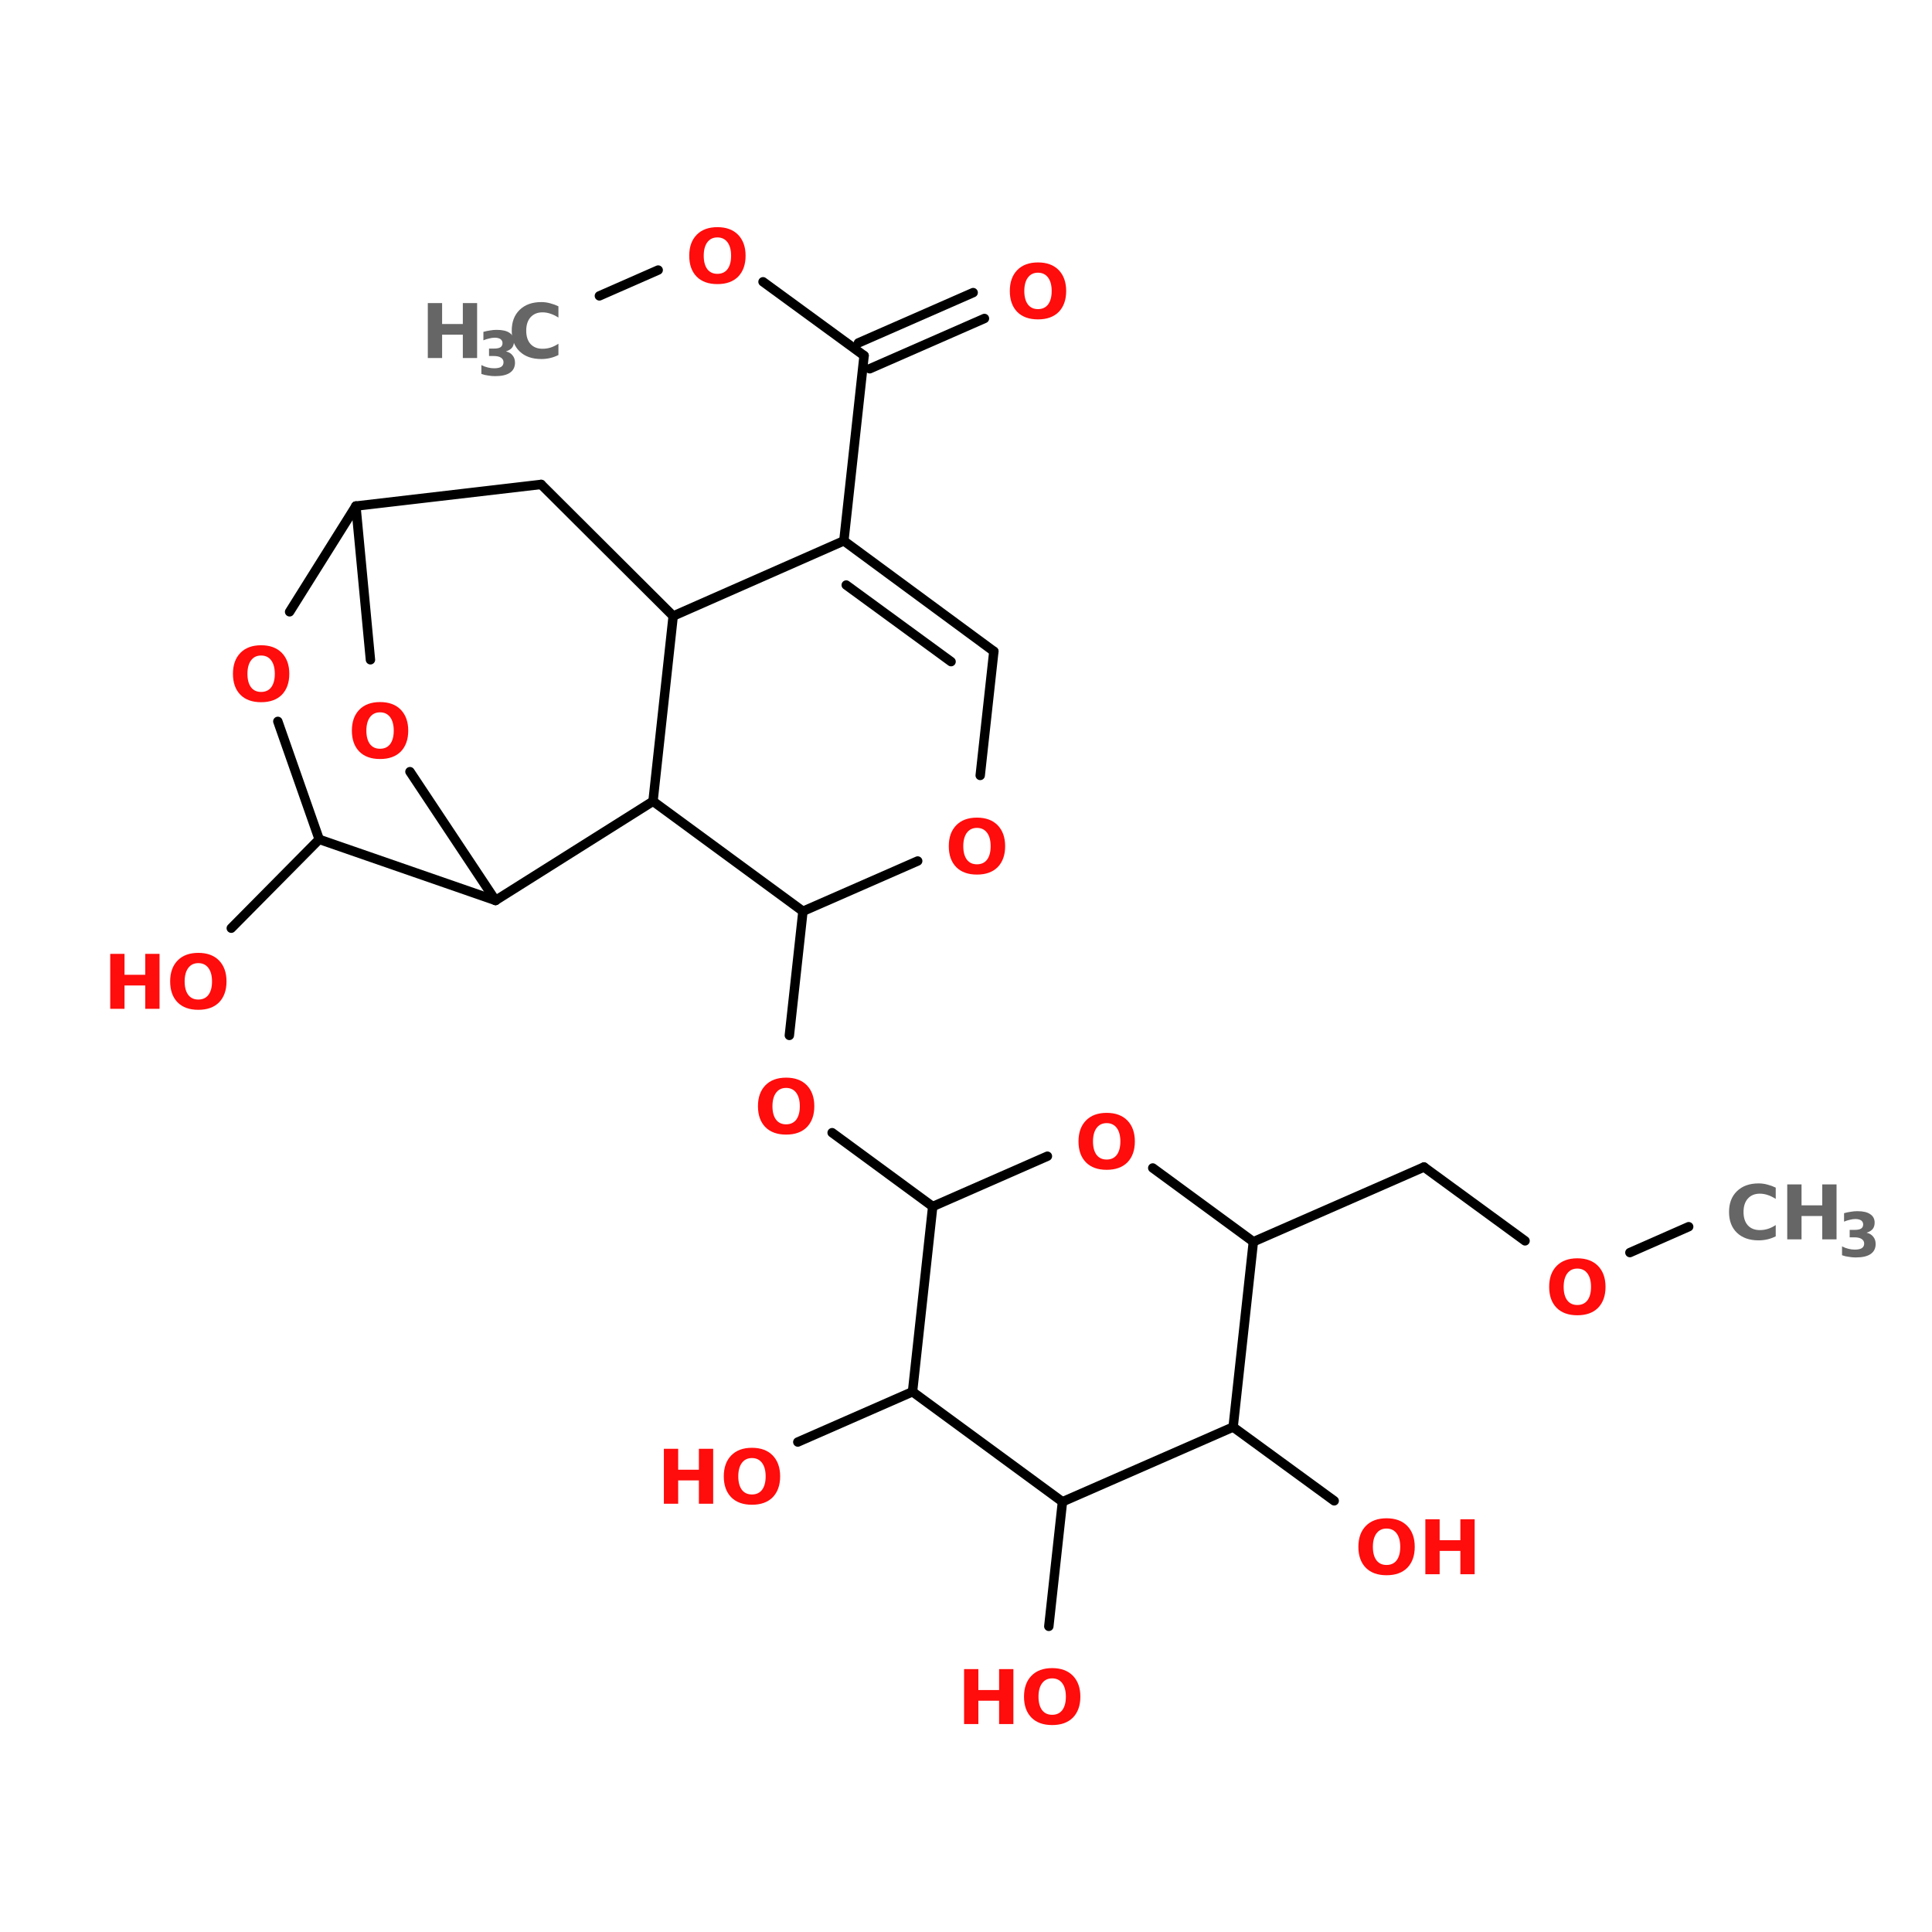 <?xml version="1.0" encoding="UTF-8"?>
<svg xmlns="http://www.w3.org/2000/svg" xmlns:xlink="http://www.w3.org/1999/xlink" width="150pt" height="150pt" viewBox="0 0 150 150" version="1.1">
<defs>
<g>
<symbol overflow="visible" id="glyph0-0">
<path style="stroke:none;" d="M 0.297 1.031 L 0.297 -4.125 L 3.219 -4.125 L 3.219 1.031 Z M 0.625 0.703 L 2.891 0.703 L 2.891 -3.797 L 0.625 -3.797 Z M 0.625 0.703 "/>
</symbol>
<symbol overflow="visible" id="glyph0-1">
<path style="stroke:none;" d="M 2.484 -3.547 C 2.148 -3.547 1.891 -3.422 1.703 -3.172 C 1.516 -2.922 1.422 -2.57 1.422 -2.125 C 1.422 -1.676 1.516 -1.328 1.703 -1.078 C 1.891 -0.836 2.148 -0.719 2.484 -0.719 C 2.816 -0.719 3.078 -0.836 3.266 -1.078 C 3.453 -1.328 3.547 -1.676 3.547 -2.125 C 3.547 -2.57 3.453 -2.922 3.266 -3.172 C 3.078 -3.422 2.816 -3.547 2.484 -3.547 Z M 2.484 -4.344 C 3.172 -4.344 3.707 -4.145 4.094 -3.75 C 4.477 -3.352 4.672 -2.812 4.672 -2.125 C 4.672 -1.438 4.477 -0.895 4.094 -0.5 C 3.707 -0.113 3.172 0.078 2.484 0.078 C 1.797 0.078 1.258 -0.113 0.875 -0.5 C 0.488 -0.895 0.297 -1.438 0.297 -2.125 C 0.297 -2.812 0.488 -3.352 0.875 -3.75 C 1.258 -4.145 1.797 -4.344 2.484 -4.344 Z M 2.484 -4.344 "/>
</symbol>
<symbol overflow="visible" id="glyph0-2">
<path style="stroke:none;" d="M 0.531 -4.266 L 1.641 -4.266 L 1.641 -2.641 L 3.25 -2.641 L 3.25 -4.266 L 4.359 -4.266 L 4.359 0 L 3.25 0 L 3.25 -1.812 L 1.641 -1.812 L 1.641 0 L 0.531 0 Z M 0.531 -4.266 "/>
</symbol>
<symbol overflow="visible" id="glyph0-3">
<path style="stroke:none;" d="M 3.922 -0.234 C 3.711 -0.129 3.5 -0.051 3.281 0 C 3.062 0.051 2.832 0.078 2.594 0.078 C 1.883 0.078 1.32 -0.117 0.906 -0.516 C 0.5 -0.91 0.297 -1.445 0.297 -2.125 C 0.297 -2.801 0.5 -3.336 0.906 -3.734 C 1.32 -4.141 1.883 -4.344 2.594 -4.344 C 2.832 -4.344 3.062 -4.312 3.281 -4.25 C 3.5 -4.195 3.711 -4.117 3.922 -4.016 L 3.922 -3.141 C 3.711 -3.273 3.508 -3.375 3.312 -3.438 C 3.113 -3.508 2.906 -3.547 2.688 -3.547 C 2.289 -3.547 1.977 -3.414 1.75 -3.156 C 1.531 -2.906 1.422 -2.562 1.422 -2.125 C 1.422 -1.688 1.531 -1.344 1.75 -1.094 C 1.977 -0.844 2.289 -0.719 2.688 -0.719 C 2.906 -0.719 3.113 -0.75 3.312 -0.812 C 3.508 -0.875 3.711 -0.973 3.922 -1.109 Z M 3.922 -0.234 "/>
</symbol>
<symbol overflow="visible" id="glyph1-0">
<path style="stroke:none;" d="M 0.234 0.844 L 0.234 -3.344 L 2.609 -3.344 L 2.609 0.844 Z M 0.5 0.578 L 2.344 0.578 L 2.344 -3.078 L 0.5 -3.078 Z M 0.5 0.578 "/>
</symbol>
<symbol overflow="visible" id="glyph1-1">
<path style="stroke:none;" d="M 2.219 -1.859 C 2.445 -1.805 2.617 -1.703 2.734 -1.547 C 2.859 -1.398 2.922 -1.211 2.922 -0.984 C 2.922 -0.641 2.789 -0.379 2.531 -0.203 C 2.27 -0.023 1.883 0.062 1.375 0.062 C 1.195 0.062 1.02 0.047 0.844 0.016 C 0.664 -0.004 0.488 -0.047 0.312 -0.109 L 0.312 -0.797 C 0.477 -0.711 0.645 -0.648 0.812 -0.609 C 0.977 -0.566 1.141 -0.547 1.297 -0.547 C 1.535 -0.547 1.719 -0.582 1.844 -0.656 C 1.969 -0.738 2.031 -0.859 2.031 -1.016 C 2.031 -1.172 1.961 -1.289 1.828 -1.375 C 1.703 -1.457 1.516 -1.5 1.266 -1.5 L 0.906 -1.5 L 0.906 -2.078 L 1.281 -2.078 C 1.508 -2.078 1.676 -2.109 1.781 -2.172 C 1.895 -2.242 1.953 -2.352 1.953 -2.5 C 1.953 -2.633 1.898 -2.738 1.797 -2.812 C 1.691 -2.883 1.539 -2.922 1.344 -2.922 C 1.195 -2.922 1.051 -2.898 0.906 -2.859 C 0.758 -2.828 0.613 -2.781 0.469 -2.719 L 0.469 -3.375 C 0.645 -3.426 0.816 -3.461 0.984 -3.484 C 1.16 -3.516 1.332 -3.531 1.5 -3.531 C 1.945 -3.531 2.281 -3.453 2.5 -3.297 C 2.727 -3.148 2.844 -2.93 2.844 -2.641 C 2.844 -2.43 2.789 -2.266 2.688 -2.141 C 2.582 -2.016 2.426 -1.922 2.219 -1.859 Z M 2.219 -1.859 "/>
</symbol>
</g>
</defs>
<g id="surface1">
<path style="fill-rule:nonzero;fill:rgb(0%,0%,0%);fill-opacity:1;stroke-width:2;stroke-linecap:round;stroke-linejoin:miter;stroke:rgb(0%,0%,0%);stroke-opacity:1;stroke-miterlimit:4;" d="M 359.202 248.695 L 346.697 254.198 " transform="matrix(0.365,0,0,0.365,0,4.468)"/>
<path style="fill-rule:nonzero;fill:rgb(0%,0%,0%);fill-opacity:1;stroke-width:2;stroke-linecap:round;stroke-linejoin:miter;stroke:rgb(0%,0%,0%);stroke-opacity:1;stroke-miterlimit:4;" d="M 324.396 251.703 L 302.898 235.997 " transform="matrix(0.365,0,0,0.365,0,4.468)"/>
<path style="fill-rule:nonzero;fill:rgb(0%,0%,0%);fill-opacity:1;stroke-width:2;stroke-linecap:round;stroke-linejoin:miter;stroke:rgb(0%,0%,0%);stroke-opacity:1;stroke-miterlimit:4;" d="M 302.898 235.997 L 266.604 251.896 " transform="matrix(0.365,0,0,0.365,0,4.468)"/>
<path style="fill-rule:nonzero;fill:rgb(0%,0%,0%);fill-opacity:1;stroke-width:2;stroke-linecap:round;stroke-linejoin:miter;stroke:rgb(0%,0%,0%);stroke-opacity:1;stroke-miterlimit:4;" d="M 198.396 244.402 L 177.005 228.696 " transform="matrix(0.365,0,0,0.365,0,4.468)"/>
<path style="fill-rule:nonzero;fill:rgb(0%,0%,0%);fill-opacity:1;stroke-width:2;stroke-linecap:round;stroke-linejoin:miter;stroke:rgb(0%,0%,0%);stroke-opacity:1;stroke-miterlimit:4;" d="M 167.904 208.001 L 170.795 181.599 " transform="matrix(0.365,0,0,0.365,0,4.468)"/>
<path style="fill-rule:nonzero;fill:rgb(0%,0%,0%);fill-opacity:1;stroke-width:2;stroke-linecap:round;stroke-linejoin:miter;stroke:rgb(0%,0%,0%);stroke-opacity:1;stroke-miterlimit:4;" d="M 67.898 166.3 L 49.195 185.197 " transform="matrix(0.365,0,0,0.365,0,4.468)"/>
<path style="fill-rule:nonzero;fill:rgb(0%,0%,0%);fill-opacity:1;stroke-width:2;stroke-linecap:round;stroke-linejoin:miter;stroke:rgb(0%,0%,0%);stroke-opacity:1;stroke-miterlimit:4;" d="M 179.499 102.802 L 183.803 63.404 " transform="matrix(0.365,0,0,0.365,0,4.468)"/>
<path style="fill-rule:nonzero;fill:rgb(0%,0%,0%);fill-opacity:1;stroke-width:2;stroke-linecap:round;stroke-linejoin:miter;stroke:rgb(0%,0%,0%);stroke-opacity:1;stroke-miterlimit:4;" d="M 182.604 60.695 L 207.003 50 " transform="matrix(0.365,0,0,0.365,0,4.468)"/>
<path style="fill-rule:nonzero;fill:rgb(0%,0%,0%);fill-opacity:1;stroke-width:2;stroke-linecap:round;stroke-linejoin:miter;stroke:rgb(0%,0%,0%);stroke-opacity:1;stroke-miterlimit:4;" d="M 185.002 66.198 L 209.402 55.502 " transform="matrix(0.365,0,0,0.365,0,4.468)"/>
<path style="fill-rule:nonzero;fill:rgb(0%,0%,0%);fill-opacity:1;stroke-width:2;stroke-linecap:round;stroke-linejoin:miter;stroke:rgb(0%,0%,0%);stroke-opacity:1;stroke-miterlimit:4;" d="M 183.803 63.404 L 162.305 47.698 " transform="matrix(0.365,0,0,0.365,0,4.468)"/>
<path style="fill-rule:nonzero;fill:rgb(0%,0%,0%);fill-opacity:1;stroke-width:2;stroke-linecap:round;stroke-linejoin:miter;stroke:rgb(0%,0%,0%);stroke-opacity:1;stroke-miterlimit:4;" d="M 140.004 45.203 L 127.499 50.695 " transform="matrix(0.365,0,0,0.365,0,4.468)"/>
<path style="fill-rule:nonzero;fill:rgb(0%,0%,0%);fill-opacity:1;stroke-width:2;stroke-linecap:round;stroke-linejoin:miter;stroke:rgb(0%,0%,0%);stroke-opacity:1;stroke-miterlimit:4;" d="M 194.102 283.8 L 169.703 294.496 " transform="matrix(0.365,0,0,0.365,0,4.468)"/>
<path style="fill-rule:nonzero;fill:rgb(0%,0%,0%);fill-opacity:1;stroke-width:2;stroke-linecap:round;stroke-linejoin:miter;stroke:rgb(0%,0%,0%);stroke-opacity:1;stroke-miterlimit:4;" d="M 225.996 307.204 L 223.095 333.702 " transform="matrix(0.365,0,0,0.365,0,4.468)"/>
<path style="fill-rule:nonzero;fill:rgb(0%,0%,0%);fill-opacity:1;stroke-width:2;stroke-linecap:round;stroke-linejoin:miter;stroke:rgb(0%,0%,0%);stroke-opacity:1;stroke-miterlimit:4;" d="M 262.301 291.305 L 283.799 307.001 " transform="matrix(0.365,0,0,0.365,0,4.468)"/>
<path style="fill-rule:nonzero;fill:rgb(0%,0%,0%);fill-opacity:1;stroke-width:2;stroke-linecap:round;stroke-linejoin:miter;stroke:rgb(0%,0%,0%);stroke-opacity:1;stroke-miterlimit:4;" d="M 78.797 128.101 L 75.703 95.404 " transform="matrix(0.365,0,0,0.365,0,4.468)"/>
<path style="fill-rule:nonzero;fill:rgb(0%,0%,0%);fill-opacity:1;stroke-width:2;stroke-linecap:round;stroke-linejoin:miter;stroke:rgb(0%,0%,0%);stroke-opacity:1;stroke-miterlimit:4;" d="M 75.703 95.404 L 61.603 117.898 " transform="matrix(0.365,0,0,0.365,0,4.468)"/>
<path style="fill-rule:nonzero;fill:rgb(0%,0%,0%);fill-opacity:1;stroke-width:2;stroke-linecap:round;stroke-linejoin:miter;stroke:rgb(0%,0%,0%);stroke-opacity:1;stroke-miterlimit:4;" d="M 59.098 141.205 L 67.898 166.3 " transform="matrix(0.365,0,0,0.365,0,4.468)"/>
<path style="fill-rule:nonzero;fill:rgb(0%,0%,0%);fill-opacity:1;stroke-width:2;stroke-linecap:round;stroke-linejoin:miter;stroke:rgb(0%,0%,0%);stroke-opacity:1;stroke-miterlimit:4;" d="M 67.898 166.3 L 105.402 179.298 " transform="matrix(0.365,0,0,0.365,0,4.468)"/>
<path style="fill-rule:nonzero;fill:rgb(0%,0%,0%);fill-opacity:1;stroke-width:2;stroke-linecap:round;stroke-linejoin:miter;stroke:rgb(0%,0%,0%);stroke-opacity:1;stroke-miterlimit:4;" d="M 105.402 179.298 L 87.202 151.901 " transform="matrix(0.365,0,0,0.365,0,4.468)"/>
<path style="fill-rule:nonzero;fill:rgb(0%,0%,0%);fill-opacity:1;stroke-width:2;stroke-linecap:round;stroke-linejoin:miter;stroke:rgb(0%,0%,0%);stroke-opacity:1;stroke-miterlimit:4;" d="M 262.301 291.305 L 266.604 251.896 " transform="matrix(0.365,0,0,0.365,0,4.468)"/>
<path style="fill-rule:nonzero;fill:rgb(0%,0%,0%);fill-opacity:1;stroke-width:2;stroke-linecap:round;stroke-linejoin:miter;stroke:rgb(0%,0%,0%);stroke-opacity:1;stroke-miterlimit:4;" d="M 266.604 251.896 L 245.203 236.201 " transform="matrix(0.365,0,0,0.365,0,4.468)"/>
<path style="fill-rule:nonzero;fill:rgb(0%,0%,0%);fill-opacity:1;stroke-width:2;stroke-linecap:round;stroke-linejoin:miter;stroke:rgb(0%,0%,0%);stroke-opacity:1;stroke-miterlimit:4;" d="M 222.795 233.696 L 198.396 244.402 " transform="matrix(0.365,0,0,0.365,0,4.468)"/>
<path style="fill-rule:nonzero;fill:rgb(0%,0%,0%);fill-opacity:1;stroke-width:2;stroke-linecap:round;stroke-linejoin:miter;stroke:rgb(0%,0%,0%);stroke-opacity:1;stroke-miterlimit:4;" d="M 198.396 244.402 L 194.102 283.8 " transform="matrix(0.365,0,0,0.365,0,4.468)"/>
<path style="fill-rule:nonzero;fill:rgb(0%,0%,0%);fill-opacity:1;stroke-width:2;stroke-linecap:round;stroke-linejoin:miter;stroke:rgb(0%,0%,0%);stroke-opacity:1;stroke-miterlimit:4;" d="M 194.102 283.8 L 225.996 307.204 " transform="matrix(0.365,0,0,0.365,0,4.468)"/>
<path style="fill-rule:nonzero;fill:rgb(0%,0%,0%);fill-opacity:1;stroke-width:2;stroke-linecap:round;stroke-linejoin:miter;stroke:rgb(0%,0%,0%);stroke-opacity:1;stroke-miterlimit:4;" d="M 225.996 307.204 L 262.301 291.305 " transform="matrix(0.365,0,0,0.365,0,4.468)"/>
<path style="fill-rule:nonzero;fill:rgb(0%,0%,0%);fill-opacity:1;stroke-width:2;stroke-linecap:round;stroke-linejoin:miter;stroke:rgb(0%,0%,0%);stroke-opacity:1;stroke-miterlimit:4;" d="M 170.795 181.599 L 138.902 158.196 " transform="matrix(0.365,0,0,0.365,0,4.468)"/>
<path style="fill-rule:nonzero;fill:rgb(0%,0%,0%);fill-opacity:1;stroke-width:2;stroke-linecap:round;stroke-linejoin:miter;stroke:rgb(0%,0%,0%);stroke-opacity:1;stroke-miterlimit:4;" d="M 138.902 158.196 L 143.195 118.797 " transform="matrix(0.365,0,0,0.365,0,4.468)"/>
<path style="fill-rule:nonzero;fill:rgb(0%,0%,0%);fill-opacity:1;stroke-width:2;stroke-linecap:round;stroke-linejoin:miter;stroke:rgb(0%,0%,0%);stroke-opacity:1;stroke-miterlimit:4;" d="M 143.195 118.797 L 179.499 102.802 " transform="matrix(0.365,0,0,0.365,0,4.468)"/>
<path style="fill-rule:nonzero;fill:rgb(0%,0%,0%);fill-opacity:1;stroke-width:2;stroke-linecap:round;stroke-linejoin:miter;stroke:rgb(0%,0%,0%);stroke-opacity:1;stroke-miterlimit:4;" d="M 179.499 102.802 L 211.404 126.302 " transform="matrix(0.365,0,0,0.365,0,4.468)"/>
<path style="fill-rule:nonzero;fill:rgb(0%,0%,0%);fill-opacity:1;stroke-width:2;stroke-linecap:round;stroke-linejoin:miter;stroke:rgb(0%,0%,0%);stroke-opacity:1;stroke-miterlimit:4;" d="M 180.002 112.202 L 202.303 128.497 " transform="matrix(0.365,0,0,0.365,0,4.468)"/>
<path style="fill-rule:nonzero;fill:rgb(0%,0%,0%);fill-opacity:1;stroke-width:2;stroke-linecap:round;stroke-linejoin:miter;stroke:rgb(0%,0%,0%);stroke-opacity:1;stroke-miterlimit:4;" d="M 211.404 126.302 L 208.502 152.704 " transform="matrix(0.365,0,0,0.365,0,4.468)"/>
<path style="fill-rule:nonzero;fill:rgb(0%,0%,0%);fill-opacity:1;stroke-width:2;stroke-linecap:round;stroke-linejoin:miter;stroke:rgb(0%,0%,0%);stroke-opacity:1;stroke-miterlimit:4;" d="M 195.205 170.904 L 170.795 181.599 " transform="matrix(0.365,0,0,0.365,0,4.468)"/>
<path style="fill-rule:nonzero;fill:rgb(0%,0%,0%);fill-opacity:1;stroke-width:2;stroke-linecap:round;stroke-linejoin:miter;stroke:rgb(0%,0%,0%);stroke-opacity:1;stroke-miterlimit:4;" d="M 138.902 158.196 L 105.402 179.298 " transform="matrix(0.365,0,0,0.365,0,4.468)"/>
<path style="fill-rule:nonzero;fill:rgb(0%,0%,0%);fill-opacity:1;stroke-width:2;stroke-linecap:round;stroke-linejoin:miter;stroke:rgb(0%,0%,0%);stroke-opacity:1;stroke-miterlimit:4;" d="M 75.703 95.404 L 115.102 90.801 " transform="matrix(0.365,0,0,0.365,0,4.468)"/>
<path style="fill-rule:nonzero;fill:rgb(0%,0%,0%);fill-opacity:1;stroke-width:2;stroke-linecap:round;stroke-linejoin:miter;stroke:rgb(0%,0%,0%);stroke-opacity:1;stroke-miterlimit:4;" d="M 115.102 90.801 L 143.195 118.797 " transform="matrix(0.365,0,0,0.365,0,4.468)"/>
<g style="fill:rgb(100%,4.706%,4.706%);fill-opacity:1;">
  <use xlink:href="#glyph0-1" x="27.023" y="58.852"/>
</g>
<g style="fill:rgb(100%,4.706%,4.706%);fill-opacity:1;">
  <use xlink:href="#glyph0-1" x="105.168" y="122.223"/>
</g>
<g style="fill:rgb(100%,4.706%,4.706%);fill-opacity:1;">
  <use xlink:href="#glyph0-2" x="110.133" y="122.223"/>
</g>
<g style="fill:rgb(100%,4.706%,4.706%);fill-opacity:1;">
  <use xlink:href="#glyph0-2" x="74.32" y="133.855"/>
</g>
<g style="fill:rgb(100%,4.706%,4.706%);fill-opacity:1;">
  <use xlink:href="#glyph0-1" x="79.207" y="133.855"/>
</g>
<g style="fill:rgb(100%,4.706%,4.706%);fill-opacity:1;">
  <use xlink:href="#glyph0-2" x="51.012" y="116.75"/>
</g>
<g style="fill:rgb(100%,4.706%,4.706%);fill-opacity:1;">
  <use xlink:href="#glyph0-1" x="55.898" y="116.75"/>
</g>
<g style="fill:rgb(40%,40%,40%);fill-opacity:1;">
  <use xlink:href="#glyph0-2" x="32.684" y="27.797"/>
</g>
<g style="fill:rgb(40%,40%,40%);fill-opacity:1;">
  <use xlink:href="#glyph1-1" x="37.062" y="29.141"/>
</g>
<g style="fill:rgb(40%,40%,40%);fill-opacity:1;">
  <use xlink:href="#glyph0-3" x="39.434" y="27.797"/>
</g>
<g style="fill:rgb(100%,4.706%,4.706%);fill-opacity:1;">
  <use xlink:href="#glyph0-1" x="53.215" y="21.98"/>
</g>
<g style="fill:rgb(100%,4.706%,4.706%);fill-opacity:1;">
  <use xlink:href="#glyph0-1" x="78.105" y="24.719"/>
</g>
<g style="fill:rgb(100%,4.706%,4.706%);fill-opacity:1;">
  <use xlink:href="#glyph0-1" x="73.367" y="67.824"/>
</g>
<g style="fill:rgb(100%,4.706%,4.706%);fill-opacity:1;">
  <use xlink:href="#glyph0-2" x="8.027" y="78.324"/>
</g>
<g style="fill:rgb(100%,4.706%,4.706%);fill-opacity:1;">
  <use xlink:href="#glyph0-1" x="12.914" y="78.324"/>
</g>
<g style="fill:rgb(100%,4.706%,4.706%);fill-opacity:1;">
  <use xlink:href="#glyph0-1" x="17.789" y="54.441"/>
</g>
<g style="fill:rgb(40%,40%,40%);fill-opacity:1;">
  <use xlink:href="#glyph0-3" x="133.945" y="96.223"/>
</g>
<g style="fill:rgb(40%,40%,40%);fill-opacity:1;">
  <use xlink:href="#glyph0-2" x="138.23" y="96.223"/>
</g>
<g style="fill:rgb(40%,40%,40%);fill-opacity:1;">
  <use xlink:href="#glyph1-1" x="142.703" y="97.566"/>
</g>
<g style="fill:rgb(100%,4.706%,4.706%);fill-opacity:1;">
  <use xlink:href="#glyph0-1" x="58.551" y="88.012"/>
</g>
<g style="fill:rgb(100%,4.706%,4.706%);fill-opacity:1;">
  <use xlink:href="#glyph0-1" x="83.438" y="90.746"/>
</g>
<g style="fill:rgb(100%,4.706%,4.706%);fill-opacity:1;">
  <use xlink:href="#glyph0-1" x="119.98" y="102.039"/>
</g>
</g>
</svg>
